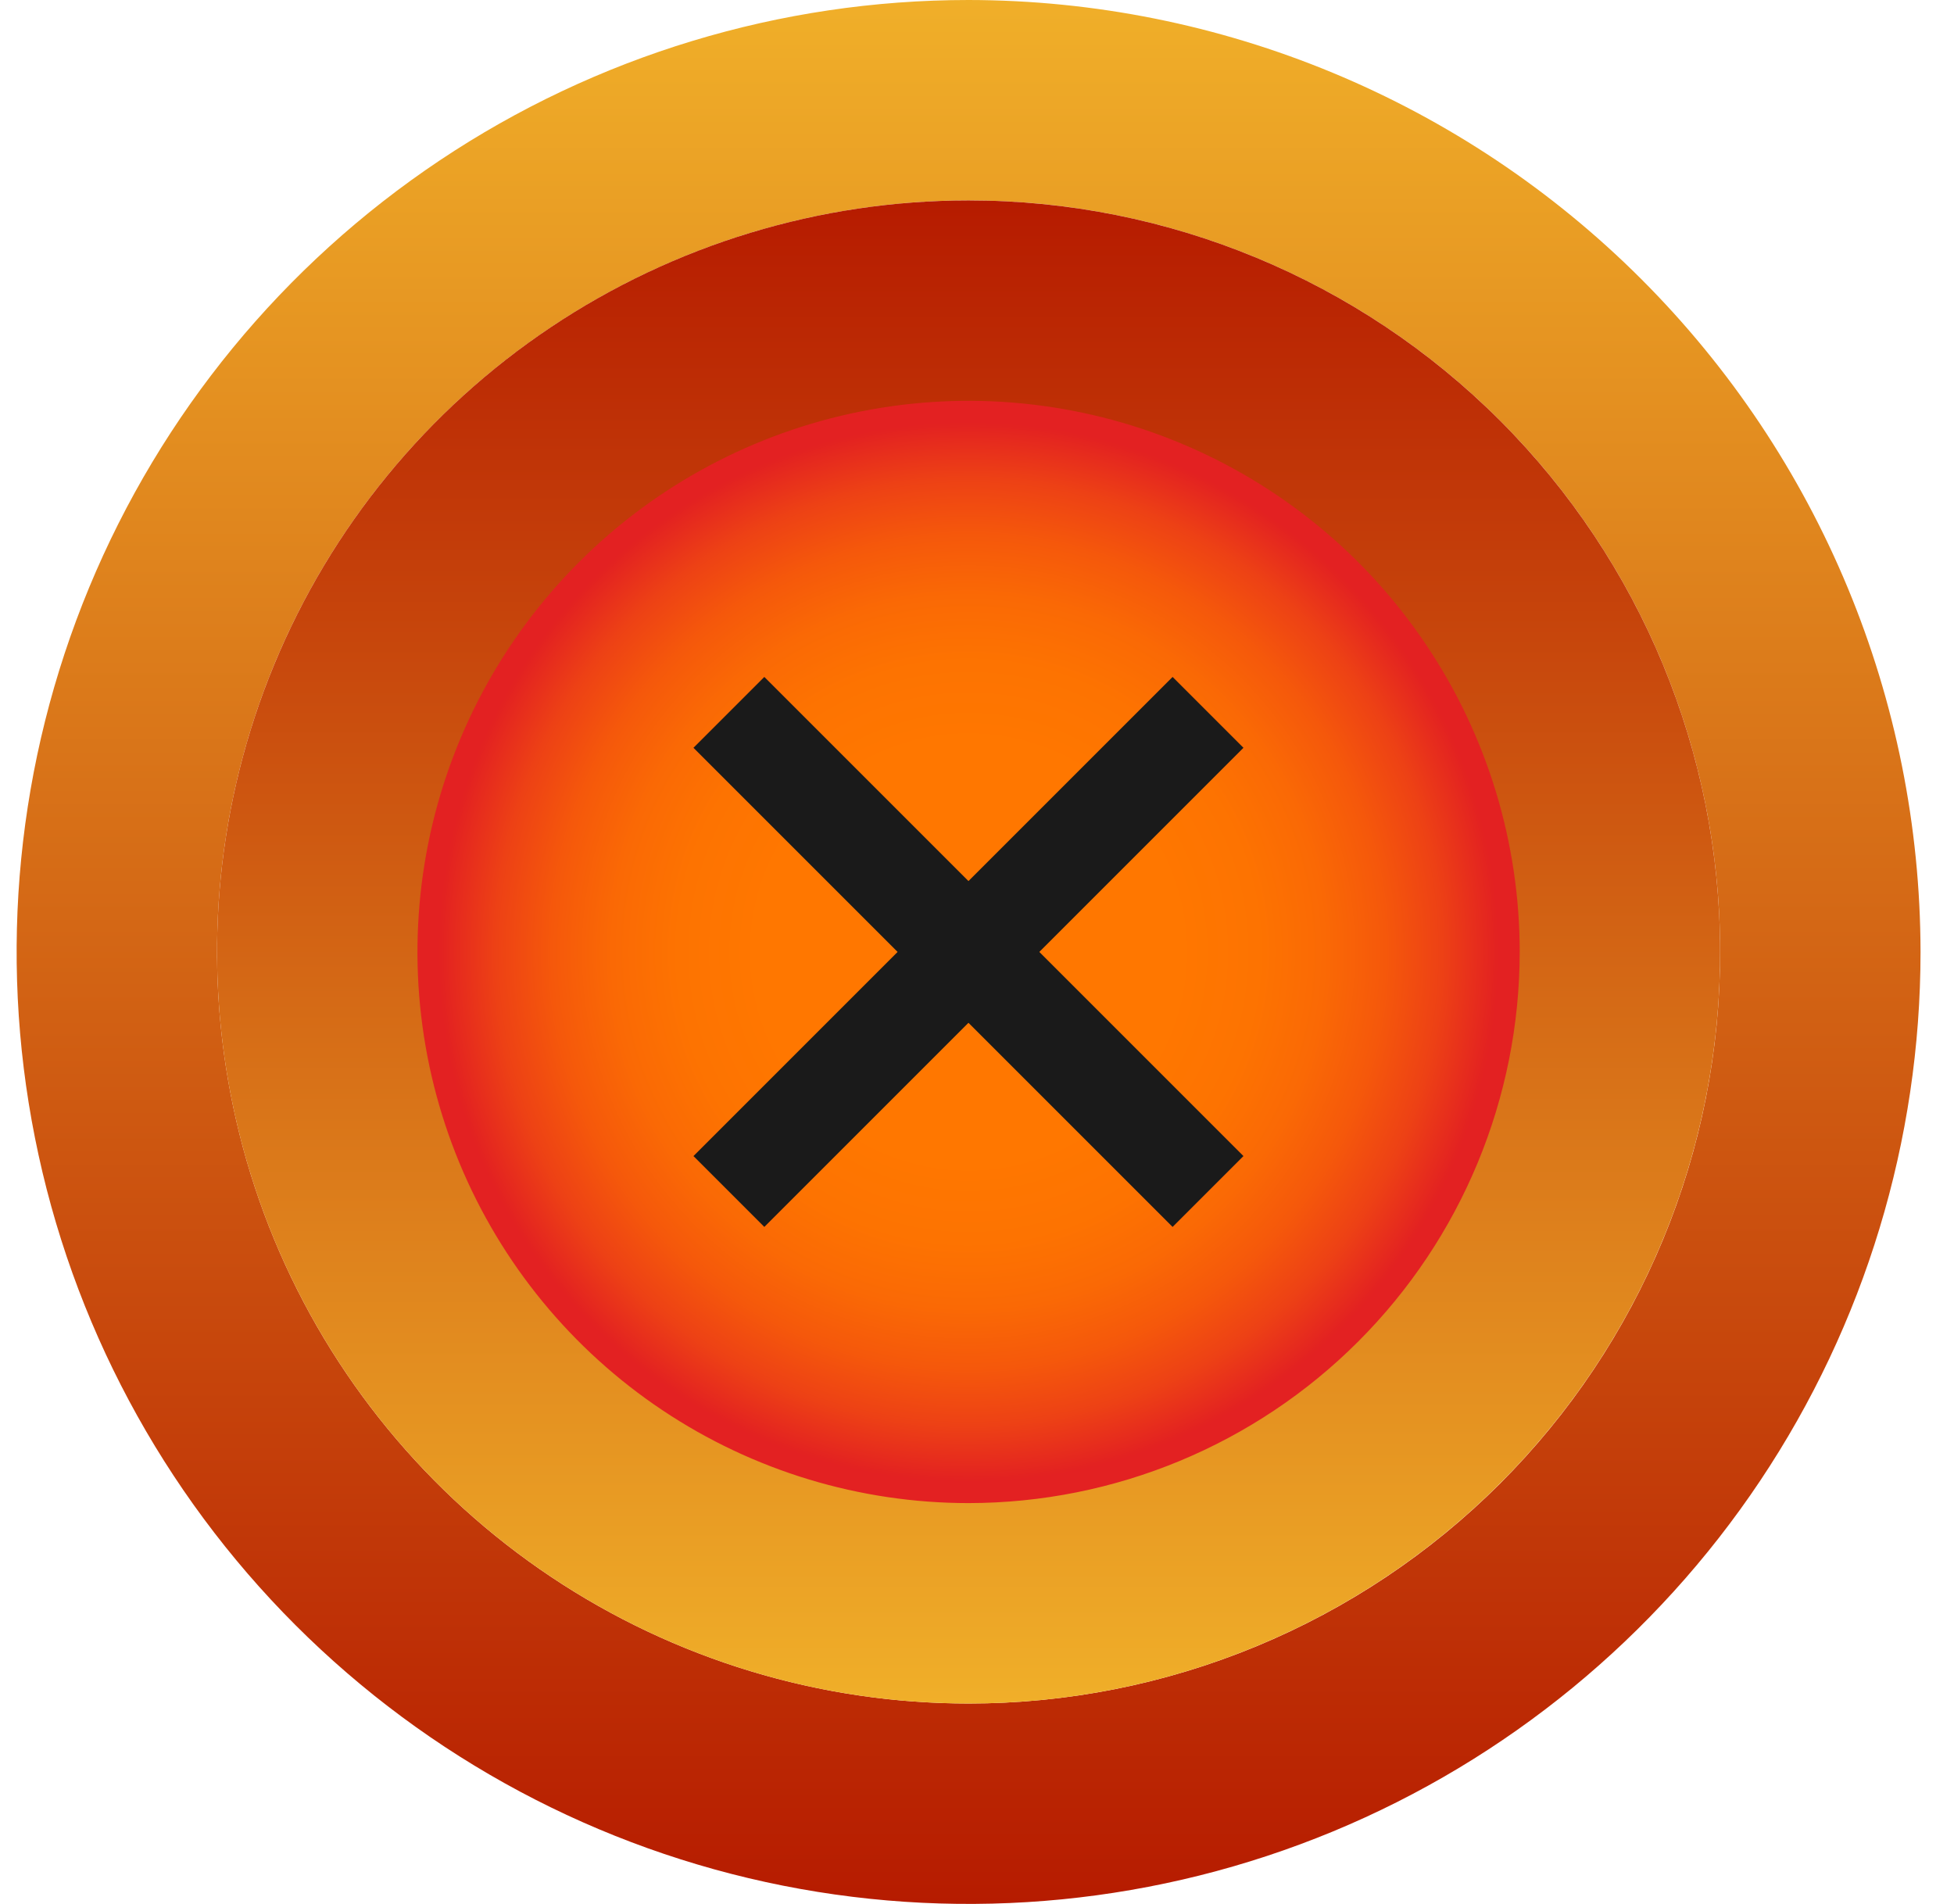 <svg width="39" height="38" viewBox="0 0 39 38" fill="none" xmlns="http://www.w3.org/2000/svg">
<path d="M19.332 0C15.574 0 11.901 1.114 8.776 3.202C5.652 5.29 3.216 8.257 1.778 11.729C0.34 15.201 -0.036 19.021 0.697 22.706C1.43 26.392 3.24 29.778 5.897 32.435C8.554 35.092 11.94 36.902 15.625 37.635C19.311 38.368 23.131 37.992 26.603 36.554C30.075 35.116 33.042 32.68 35.13 29.556C37.218 26.431 38.332 22.758 38.332 19C38.326 13.963 36.322 9.134 32.76 5.572C29.198 2.01 24.369 0.006 19.332 0ZM19.332 34C16.365 34 13.465 33.12 10.998 31.472C8.532 29.824 6.609 27.481 5.474 24.74C4.339 21.999 4.042 18.983 4.62 16.074C5.199 13.164 6.628 10.491 8.725 8.394C10.823 6.296 13.496 4.867 16.406 4.288C19.315 3.709 22.331 4.006 25.072 5.142C27.813 6.277 30.156 8.2 31.804 10.666C33.452 13.133 34.332 16.033 34.332 19C34.333 20.97 33.946 22.921 33.192 24.741C32.439 26.561 31.334 28.216 29.941 29.609C28.548 31.002 26.894 32.106 25.073 32.86C23.253 33.613 21.302 34.001 19.332 34Z" fill="url(#paint0_linear_511_26)"/>
<path d="M19.33 30.782C25.837 30.782 31.112 25.507 31.112 19C31.112 12.493 25.837 7.218 19.33 7.218C12.823 7.218 7.548 12.493 7.548 19C7.548 25.507 12.823 30.782 19.33 30.782Z" fill="url(#paint1_radial_511_26)"/>
<path d="M19.332 4C16.365 4 13.465 4.88 10.998 6.528C8.532 8.176 6.609 10.519 5.474 13.26C4.338 16.001 4.042 19.017 4.62 21.926C5.199 24.836 6.628 27.509 8.725 29.606C10.823 31.704 13.496 33.133 16.406 33.712C19.315 34.291 22.331 33.994 25.072 32.858C27.813 31.723 30.156 29.8 31.804 27.334C33.452 24.867 34.332 21.967 34.332 19C34.332 15.022 32.752 11.207 29.939 8.394C27.126 5.581 23.31 4 19.332 4ZM19.332 30C17.157 30 15.03 29.355 13.221 28.146C11.412 26.937 10.002 25.22 9.169 23.209C8.337 21.2 8.119 18.988 8.543 16.854C8.968 14.72 10.015 12.76 11.554 11.222C13.092 9.683 15.052 8.636 17.186 8.211C19.32 7.787 21.532 8.005 23.541 8.837C25.552 9.67 27.27 11.08 28.478 12.889C29.687 14.698 30.332 16.824 30.332 19C30.33 21.917 29.171 24.714 27.108 26.776C25.046 28.839 22.249 29.998 19.332 30Z" fill="url(#paint2_linear_511_26)"/>
<path d="M24.111 14.218L14.548 23.781" stroke="#1A1A1A" stroke-width="2" stroke-miterlimit="10"/>
<path d="M24.111 23.781L14.548 14.218" stroke="#1A1A1A" stroke-width="2" stroke-miterlimit="10"/>
<defs>
<linearGradient id="paint0_linear_511_26" x1="19.332" y1="0" x2="19.332" y2="38" gradientUnits="userSpaceOnUse">
<stop stop-color="#F0AF29"/>
<stop offset="1" stop-color="#B61B00"/>
</linearGradient>
<radialGradient id="paint1_radial_511_26" cx="0" cy="0" r="1" gradientUnits="userSpaceOnUse" gradientTransform="translate(19.33 19) scale(11.782)">
<stop offset="0.354" stop-color="#FF7700"/>
<stop offset="0.493" stop-color="#FD7301"/>
<stop offset="0.605" stop-color="#FA6905"/>
<stop offset="0.708" stop-color="#F5580B"/>
<stop offset="0.804" stop-color="#ED4115"/>
<stop offset="0.896" stop-color="#E32221"/>
<stop offset="0.901" stop-color="#E32122"/>
</radialGradient>
<linearGradient id="paint2_linear_511_26" x1="19.332" y1="34" x2="19.332" y2="4" gradientUnits="userSpaceOnUse">
<stop stop-color="#F0AF29"/>
<stop offset="1" stop-color="#B61B00"/>
</linearGradient>
</defs>
</svg>
